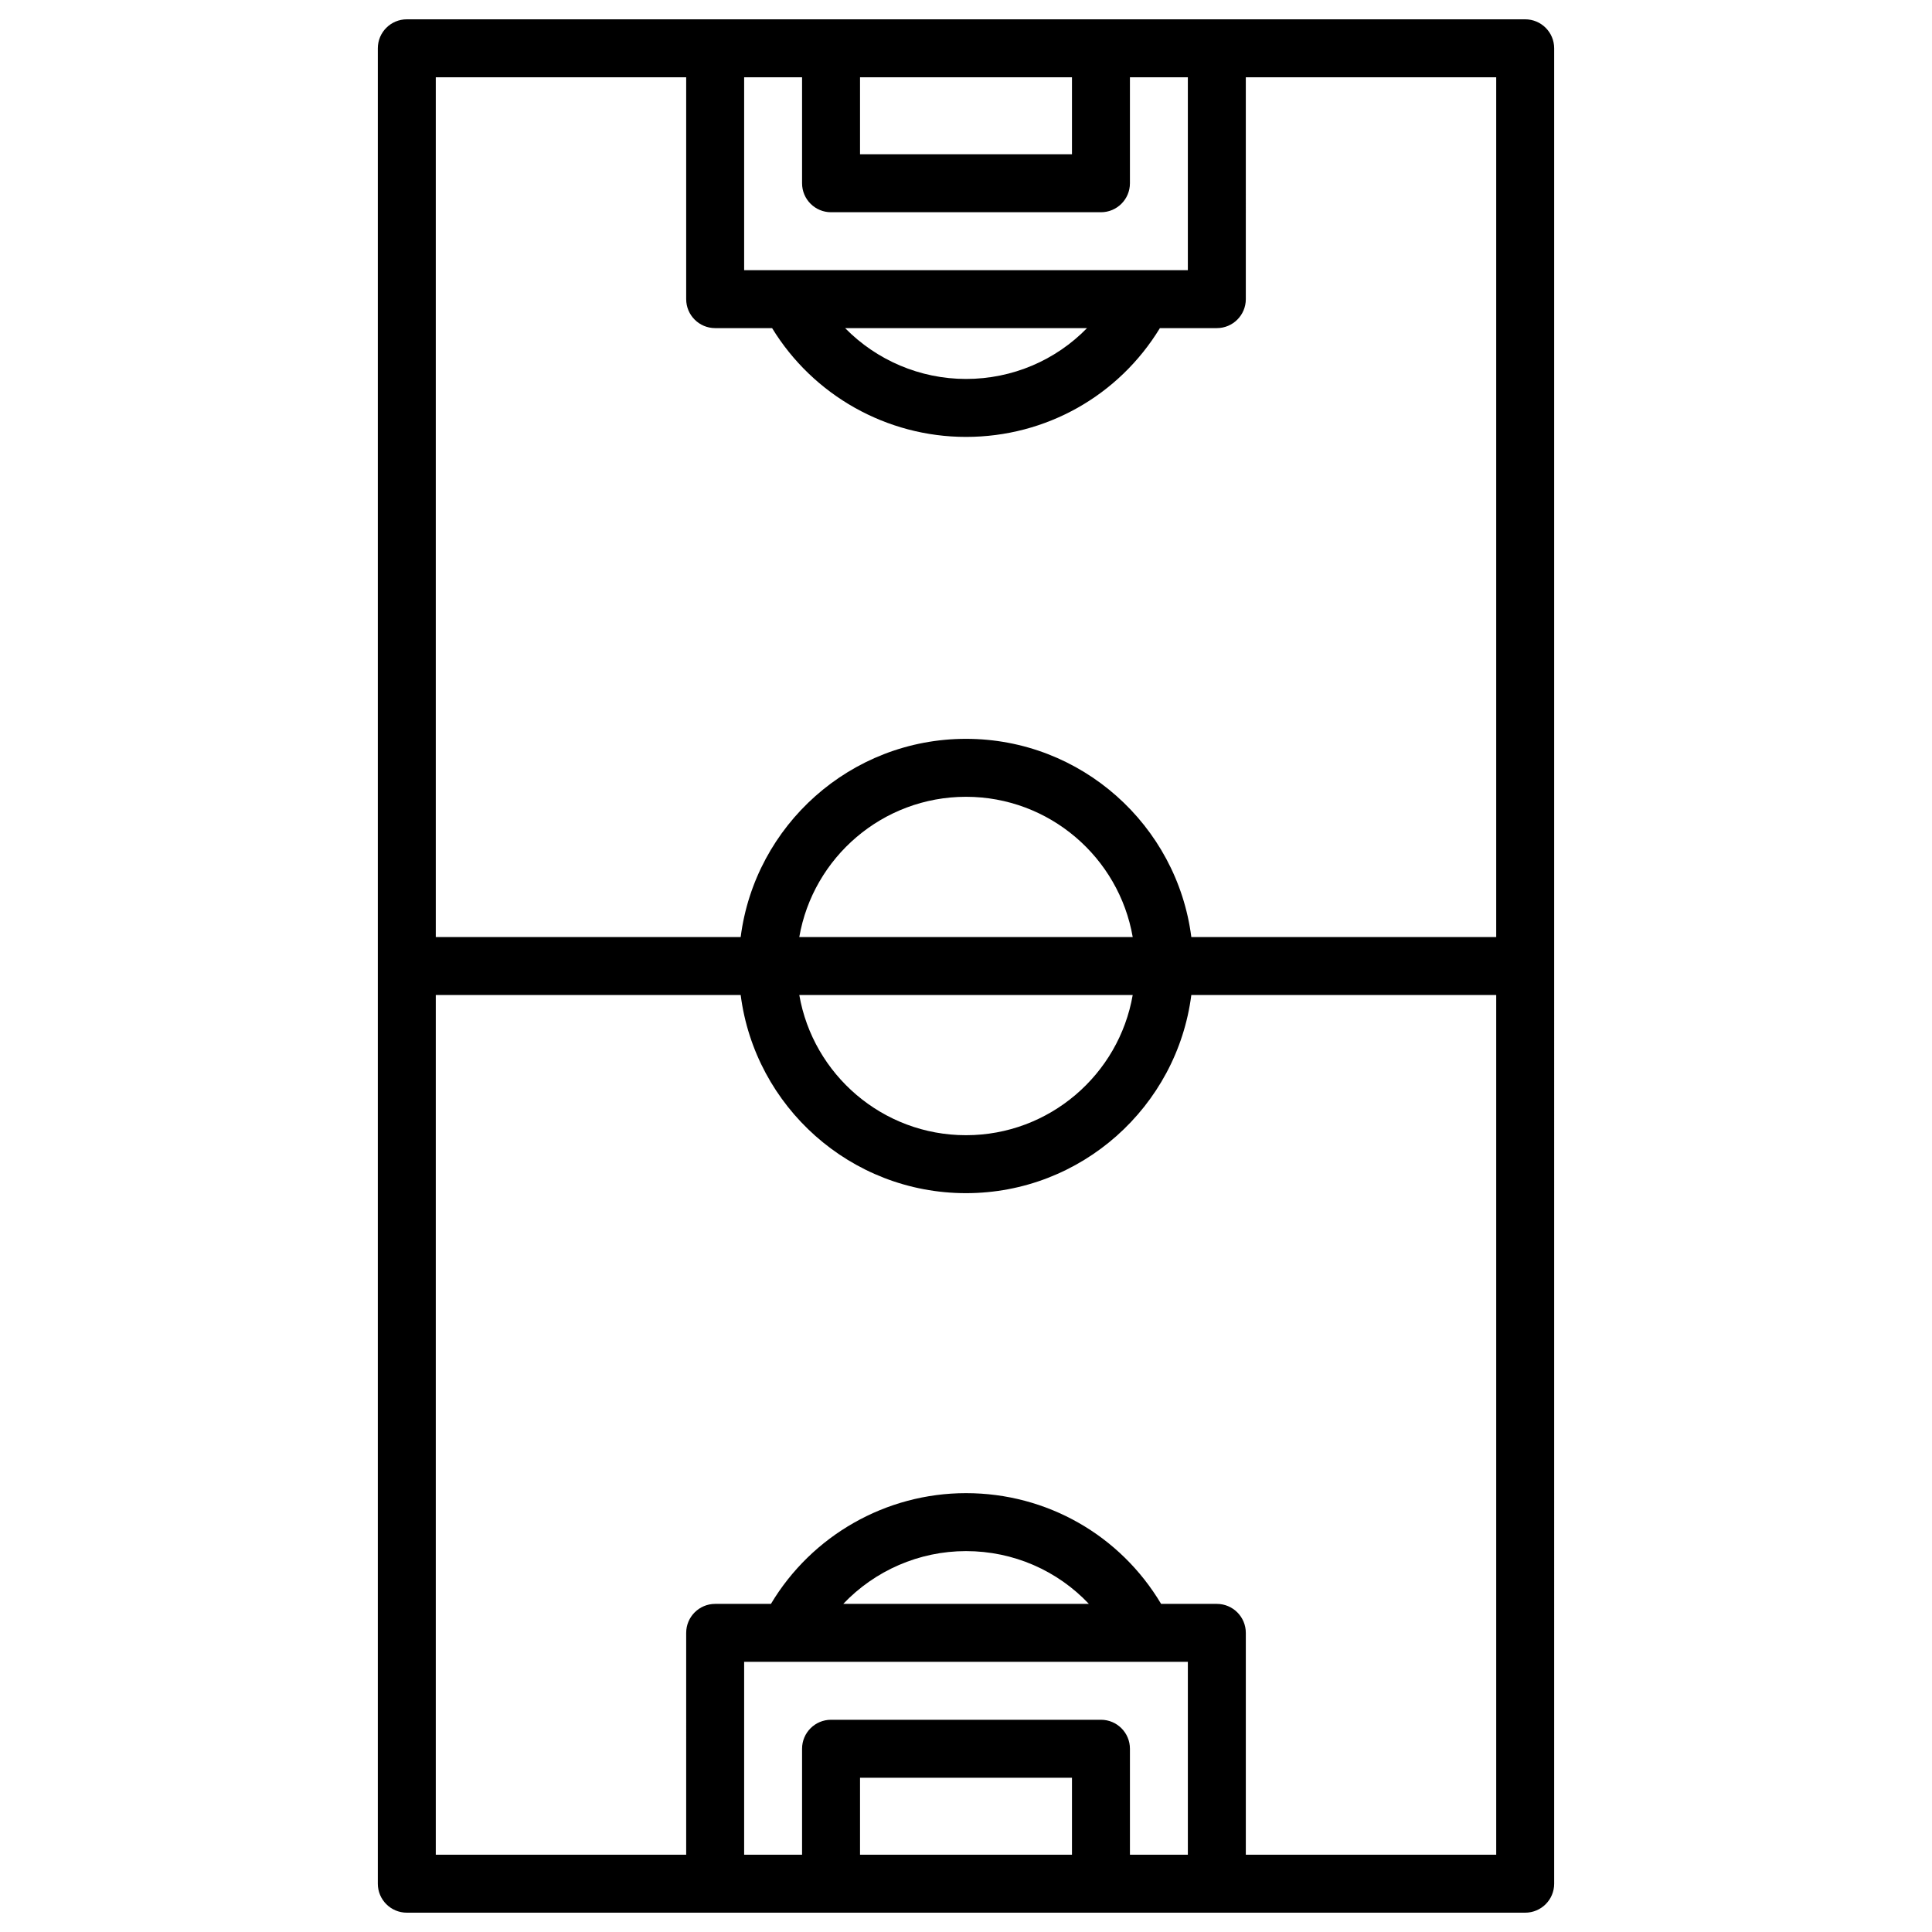 <?xml version="1.0" encoding="utf-8"?>
<!-- Generator: Adobe Illustrator 17.1.0, SVG Export Plug-In . SVG Version: 6.00 Build 0)  -->
<!DOCTYPE svg PUBLIC "-//W3C//DTD SVG 1.1//EN" "http://www.w3.org/Graphics/SVG/1.1/DTD/svg11.dtd">
<svg version="1.1" id="Capa_1" xmlns="http://www.w3.org/2000/svg" xmlns:xlink="http://www.w3.org/1999/xlink" x="0px" y="0px"
	 width="1000px" height="1000px" viewBox="0 0 1000 1000" enable-background="new 0 0 1000 1000" xml:space="preserve">
<g>
	<path d="M210.562,990h159.606h59.98h139.701h59.98h159.606c8.284,0,15-6.716,15-15V25c0-8.284-6.716-15-15-15H629.831h-59.98
		H430.149h-59.98H210.562c-8.284,0-15,6.716-15,15v950C195.562,983.284,202.278,990,210.562,990z M554.851,960H445.149v-39.851
		h109.701V960z M614.831,960h-29.98v-54.851c0-8.284-6.716-15-15-15H430.149c-8.284,0-15,6.716-15,15V960h-29.98v-99.831h229.662
		V960z M436.469,830.169c16.344-17.198,39.234-27.319,63.531-27.319c24.558,0,47.33,10.081,63.605,27.319H436.469z M445.149,40
		h109.701v39.851H445.149V40z M385.169,40h29.98v54.851c0,8.284,6.716,15,15,15h139.701c8.284,0,15-6.716,15-15V40h29.98v99.831
		H385.169V40z M562.644,169.831c-16.204,16.624-38.566,26.312-62.644,26.312c-23.822,0-46.298-9.722-62.572-26.312H562.644z
		 M225.562,40h129.606v114.831c0,8.284,6.716,15,15,15h29.468c21.308,34.846,59.346,56.312,100.363,56.312
		c41.429,0,79.073-21.357,100.366-56.312h29.465c8.284,0,15-6.716,15-15V40h129.606v445H616.626
		C609.237,427.224,559.753,382.421,500,382.421S390.763,427.224,383.374,485H225.562V40z M413.711,485
		c7.135-41.17,43.111-72.579,86.289-72.579s79.154,31.41,86.289,72.579H413.711z M586.289,515
		c-7.135,41.17-43.111,72.579-86.289,72.579S420.846,556.17,413.711,515H586.289z M225.562,515h157.811
		c7.389,57.776,56.874,102.579,116.626,102.579S609.237,572.776,616.626,515h157.811v445H644.831V845.169c0-8.284-6.716-15-15-15
		h-28.843c-21.179-35.556-59.16-57.319-100.988-57.319c-41.411,0-79.786,21.88-100.971,57.319h-28.86c-8.284,0-15,6.716-15,15V960
		H225.562V515z"/>
</g>
</svg>
